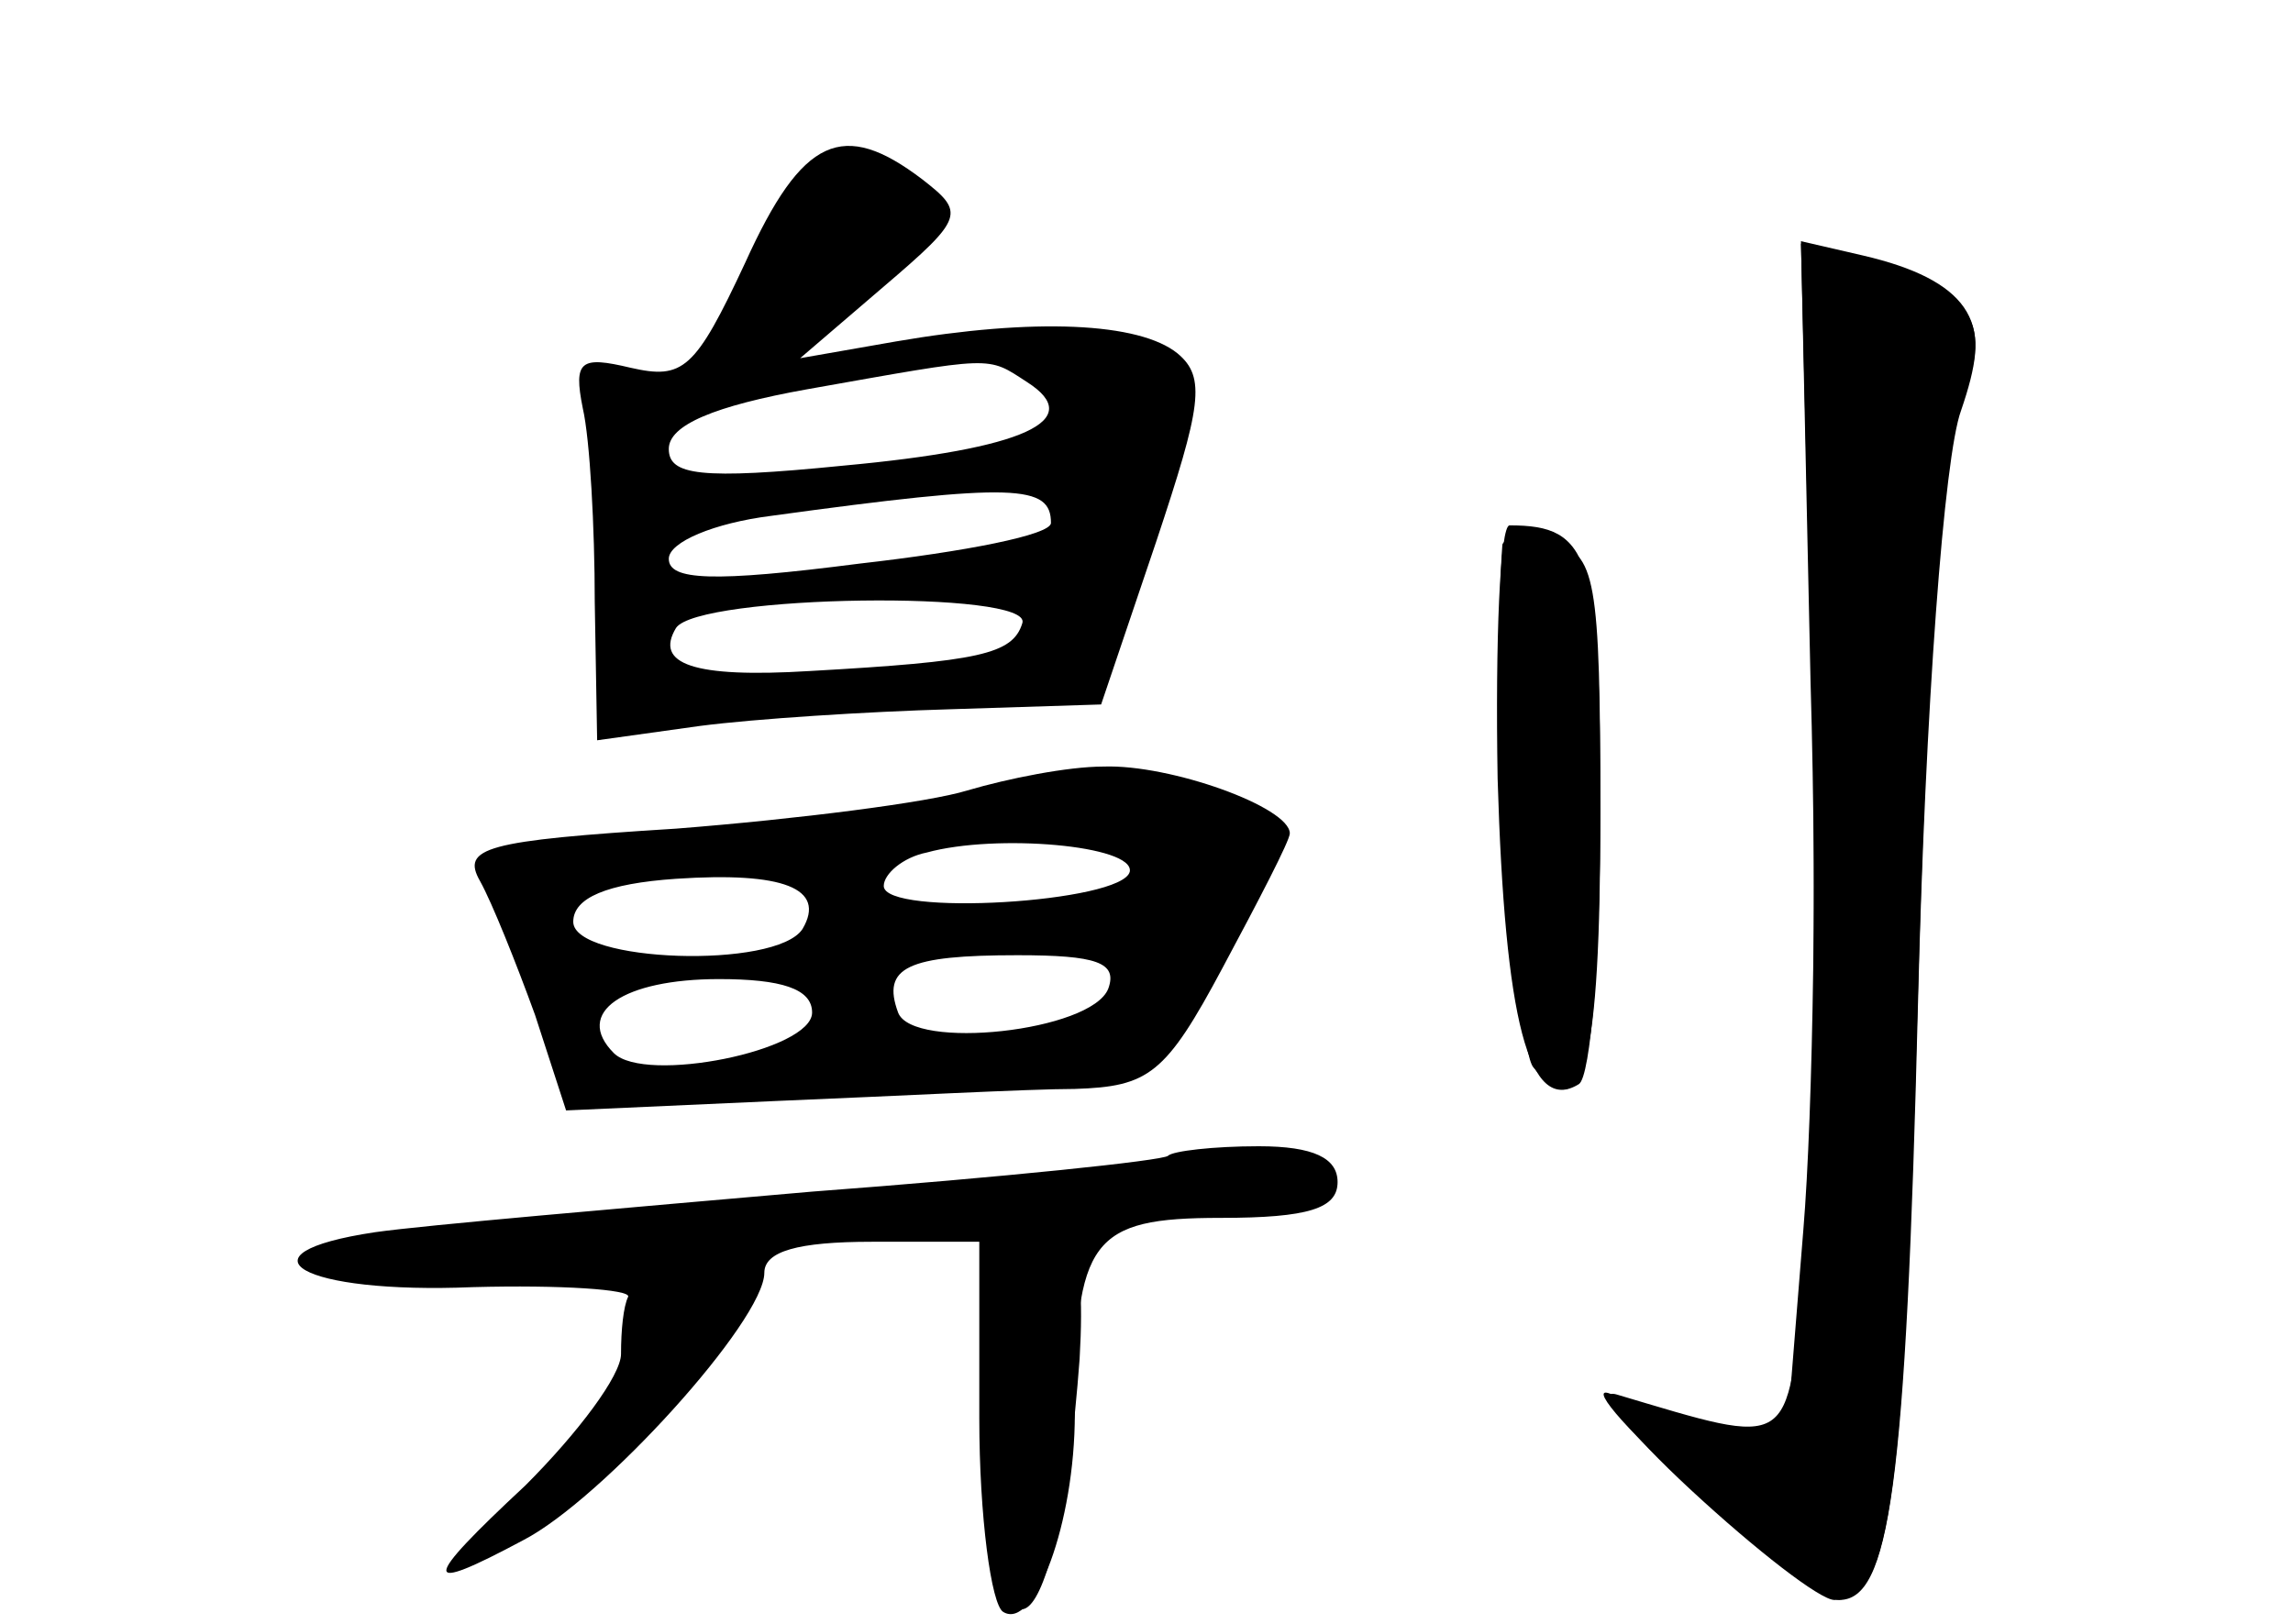 <?xml version="1.0" standalone="no"?>
<!DOCTYPE svg PUBLIC "-//W3C//DTD SVG 20010904//EN"
 "http://www.w3.org/TR/2001/REC-SVG-20010904/DTD/svg10.dtd">
<svg version="1.0" xmlns="http://www.w3.org/2000/svg"
 width="96pt" height="68pt" viewBox="0 0 96 68"
 preserveAspectRatio="xMidYMid meet">
<g transform="translate(0,68) scale(0.1,-0.1)" fill="#000000" stroke="none">
<g id="part-0" class="char-part">
  <path d="M312 570 c-21 -45 -26 -49 -48 -44 -21 5 -24 3 -20 -17 3 -13 5 -50
5 -81 l1 -58 43 6 c23 3 70 6 105 7 l63 2 23 68 c19 57 21 69 9 79 -16 13 -60
15 -118 5 l-40 -7 35 30 c34 29 34 31 16 45 -33 25 -50 18 -74 -35z m118 -50
c25 -16 -1 -28 -77 -35 -60 -6 -73 -4 -73 7 0 10 19 18 58 25 79 14 75 14 92
3z m10 -59 c0 -5 -36 -12 -80 -17 -62 -8 -80 -7 -80 2 0 7 19 15 43 18 102 14
117 13 117 -3z m-12 -42 c-4 -13 -18 -16 -89 -20 -49 -3 -65 3 -56 18 9 14
150 16 145 2z"/>
  <path d="M758 415 c3 -90 1 -202 -3 -250 l-7 -87 -26 5 c-15 3 -36 9 -47 13
-11 5 4 -13 33 -39 29 -26 57 -47 62 -47 21 0 28 46 33 250 3 124 11 229 18
248 13 38 7 48 -37 61 l-30 9 4 -163z"/>
  <path d="M629 452 c-4 -49 5 -210 13 -219 21 -26 28 1 28 106 0 100 -2 109
-20 114 -11 3 -20 2 -21 -1z"/>
  <path d="M405 349 c-16 -5 -71 -12 -122 -16 -80 -5 -90 -8 -82 -22 5 -9 15
-34 23 -56 l13 -40 89 4 c49 2 105 5 124 5 31 1 38 6 62 51 15 28 28 53 28 56
0 11 -50 29 -78 28 -15 0 -40 -5 -57 -10z m68 -34 c-3 -13 -103 -19 -103 -6 0
5 8 12 18 14 29 8 87 3 85 -8z m-137 -24 c-11 -17 -96 -14 -96 3 0 10 14 16
43 18 45 3 63 -4 53 -21z m128 -25 c-7 -18 -82 -26 -88 -10 -7 19 4 24 50 24
33 0 42 -3 38 -14z m-124 -10 c0 -16 -70 -30 -83 -17 -17 17 4 31 44 31 26 0
39 -4 39 -14z"/>
  <path d="M489 196 c-2 -2 -69 -9 -149 -15 -80 -7 -162 -14 -183 -17 -60 -9
-31 -26 41 -23 37 1 66 -1 65 -4 -2 -4 -3 -14 -3 -24 0 -9 -18 -33 -40 -55
-44 -41 -44 -46 -1 -23 33 17 101 92 101 112 0 9 14 13 45 13 l45 0 0 -74 c0
-41 5 -78 10 -81 13 -8 30 37 30 83 0 73 7 82 61 82 37 0 49 4 49 15 0 10 -10
15 -33 15 -19 0 -36 -2 -38 -4z"/>
</g>
<g id="part-1" class="char-part">
  <path d="M318 570 c-20 -49 -9 -51 44 -9 29 24 36 34 26 40 -30 19 -53 9 -70
-31z"/>
</g>
<g id="part-2" class="char-part">
  <path d="M422 161 c-9 -5 -12 -29 -10 -82 5 -112 31 -90 40 32 3 52 -5 66 -30
50z"/>
</g>
<g id="part-3" class="char-part">
  <path d="M627 354 c3 -101 13 -141 34 -128 5 3 9 54 9 114 0 107 -4 120 -38
120 -4 0 -6 -48 -5 -106z"/>
</g>
<g id="part-4" class="char-part">
  <path d="M758 395 c3 -101 1 -214 -3 -250 -7 -73 -4 -71 -78 -49 -10 3 4 -15
31 -40 27 -25 54 -46 60 -46 24 0 29 42 35 255 4 144 10 230 18 248 15 32 2
50 -41 60 l-26 6 4 -184z"/>
</g>
</g>
</svg>